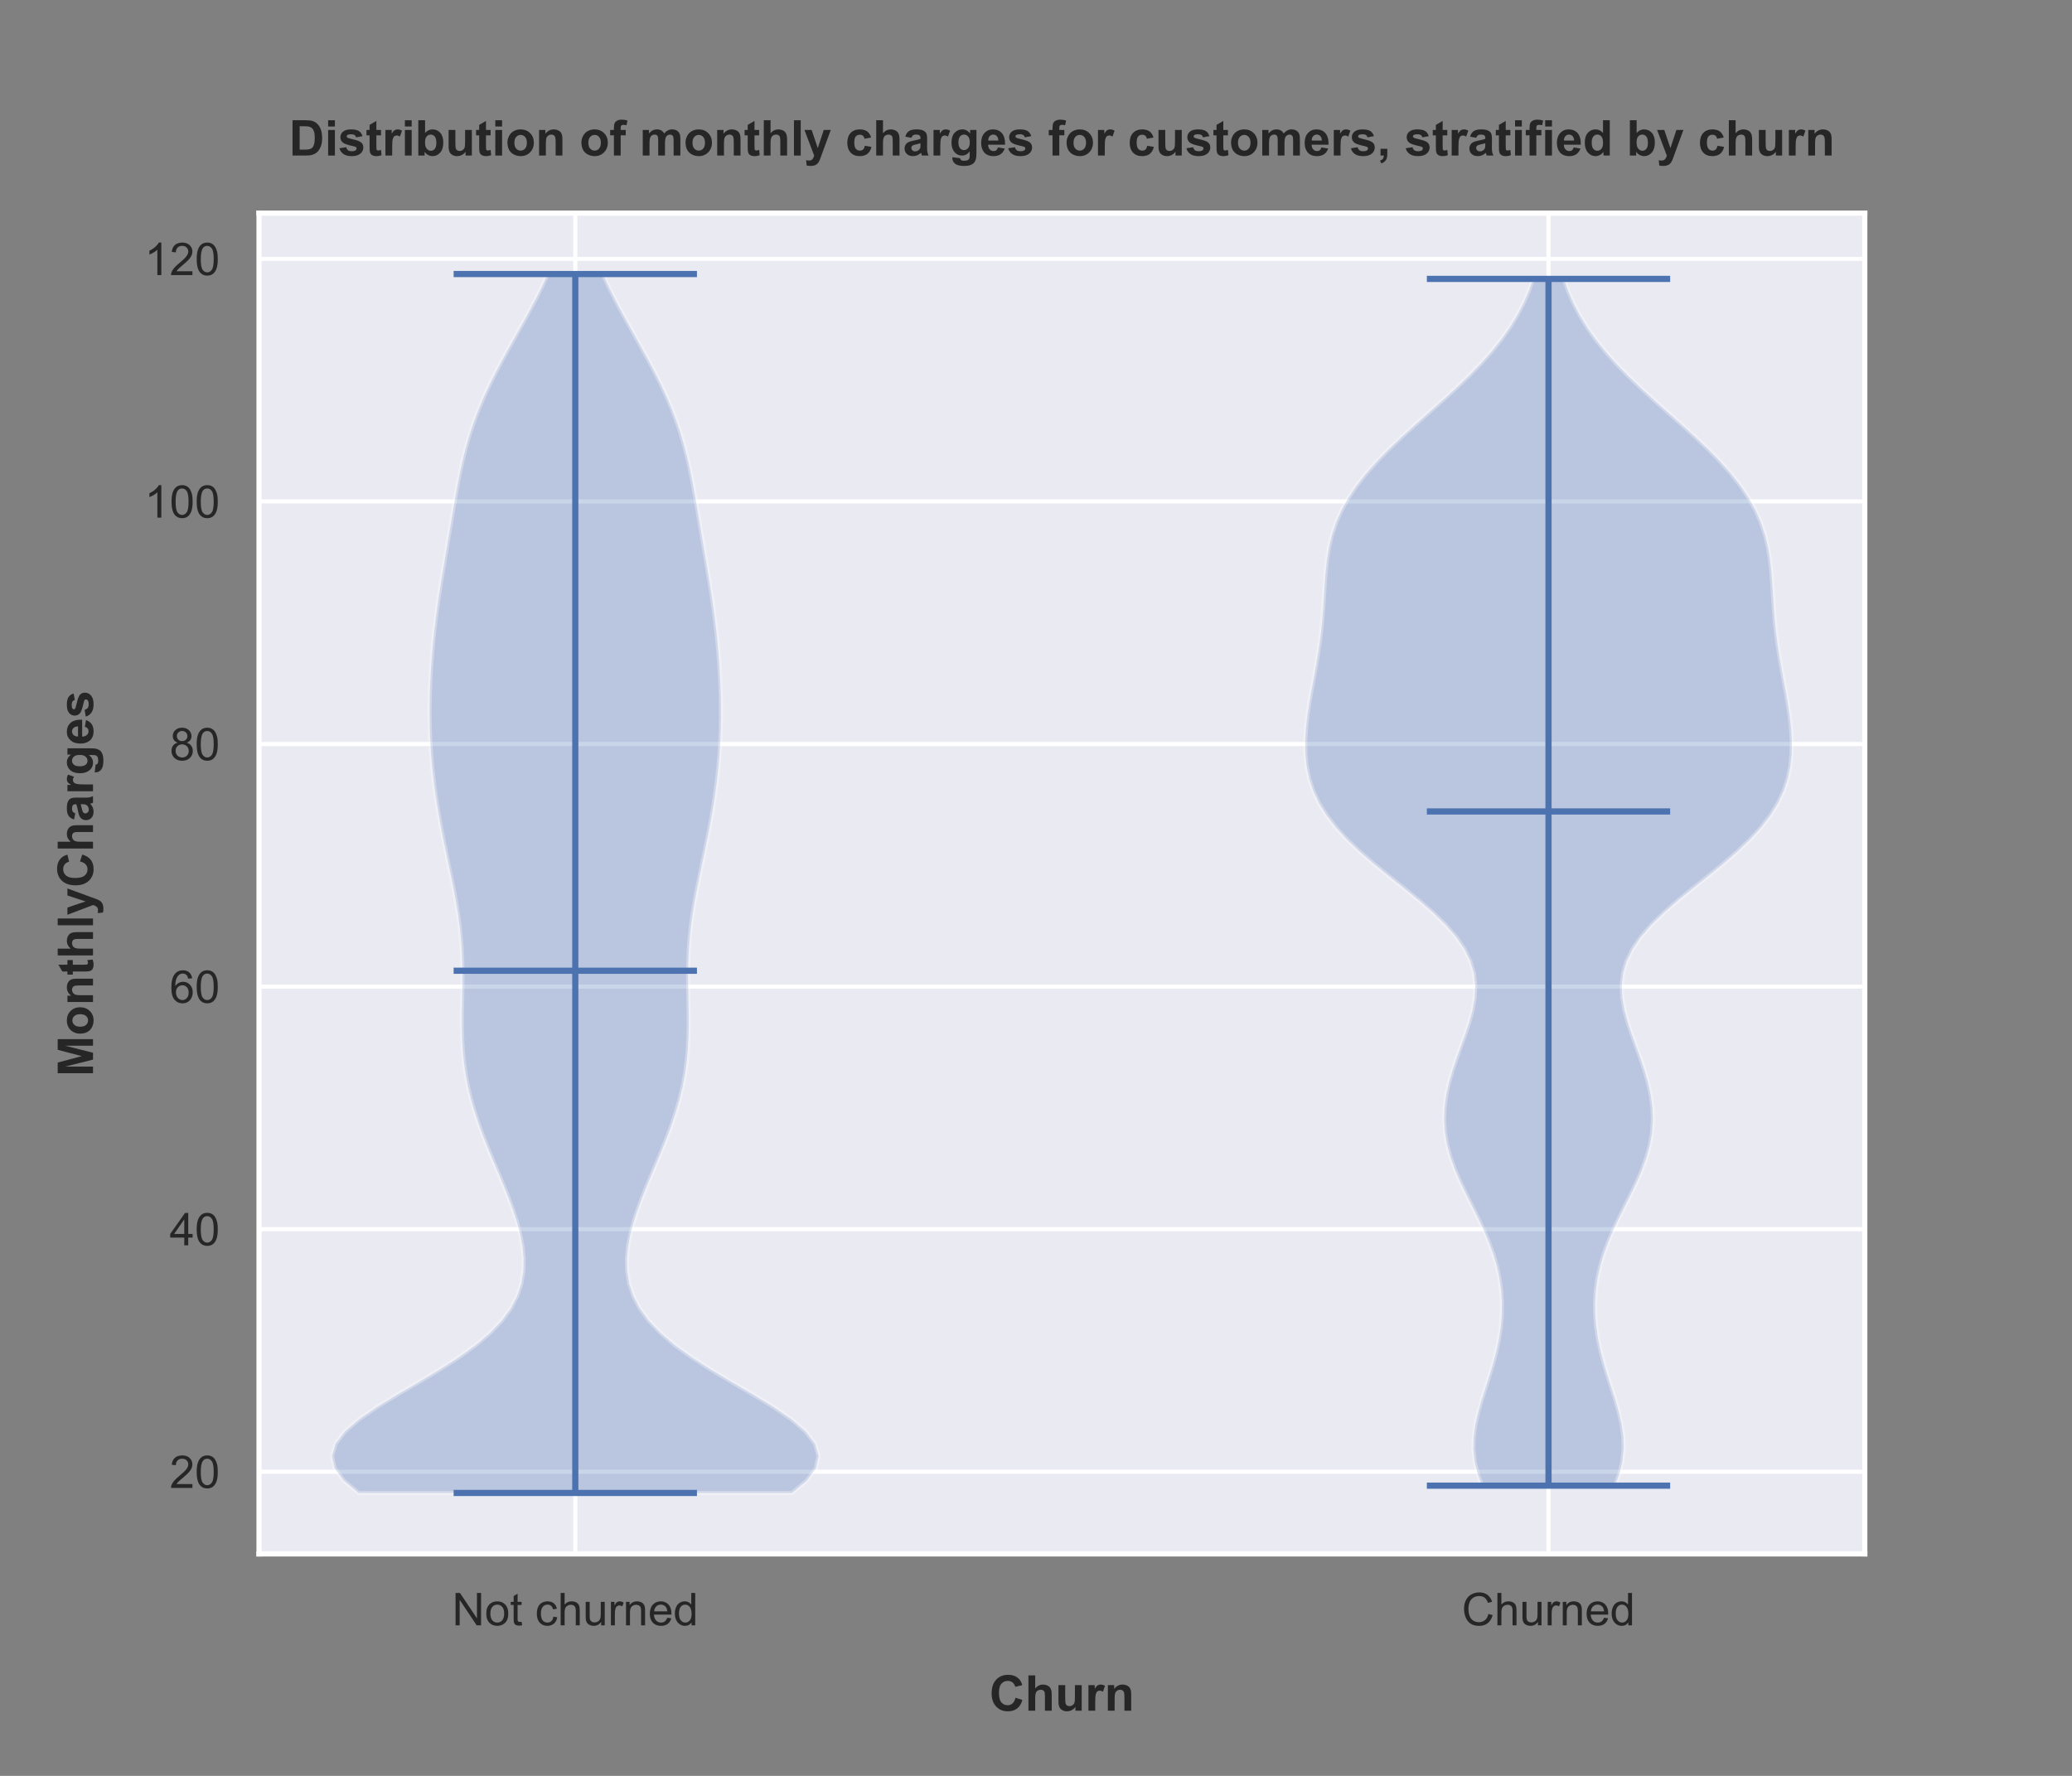<?xml version="1.0" encoding="utf-8" standalone="no"?>
<!DOCTYPE svg PUBLIC "-//W3C//DTD SVG 1.1//EN"
  "http://www.w3.org/Graphics/SVG/1.1/DTD/svg11.dtd">
<!-- Created with matplotlib (https://matplotlib.org/) -->
<svg height="432pt" version="1.1" viewBox="0 0 504 432" width="504pt" xmlns="http://www.w3.org/2000/svg" xmlns:xlink="http://www.w3.org/1999/xlink">
 <rect x="0" y="0" width="504" height="432" fill="#808080" stroke="none"/>
 <defs>
  <style type="text/css">*{stroke-linecap:butt;stroke-linejoin:round;}</style>
 </defs>
 <g id="figure_1">
  <g id="patch_1">
   <path d="M 0 432 
L 504 432 
L 504 0 
L 0 0 
z
" style="fill:none;"/>
  </g>
  <g id="axes_1">
   <g id="patch_2">
    <path d="M 63 378 
L 453.6 378 
L 453.6 51.84 
L 63 51.84 
z
" style="fill:#eaeaf2;"/>
   </g>
   <g id="matplotlib.axis_1">
    <g id="xtick_1">
     <g id="line2d_1">
      <path clip-path="url(#pfcb401af30)" d="M 139.936 378 
L 139.936 51.84 
" style="fill:none;stroke:#ffffff;stroke-linecap:round;"/>
     </g>
     <g id="text_1">
      <!-- Not churned -->
      <g style="fill:#262626;" transform="translate(109.976 395.374)scale(0.11 -0.11)">
       <defs>
        <path d="M 7.625 0 
L 7.625 71.578 
L 17.328 71.578 
L 54.938 15.375 
L 54.938 71.578 
L 64.016 71.578 
L 64.016 0 
L 54.297 0 
L 16.703 56.25 
L 16.703 0 
z
" id="ArialMT-78"/>
        <path d="M 3.328 25.922 
Q 3.328 40.328 11.328 47.266 
Q 18.016 53.031 27.641 53.031 
Q 38.328 53.031 45.109 46.016 
Q 51.906 39.016 51.906 26.656 
Q 51.906 16.656 48.906 10.906 
Q 45.906 5.172 40.156 2 
Q 34.422 -1.172 27.641 -1.172 
Q 16.75 -1.172 10.031 5.812 
Q 3.328 12.797 3.328 25.922 
z
M 12.359 25.922 
Q 12.359 15.969 16.703 11.016 
Q 21.047 6.062 27.641 6.062 
Q 34.188 6.062 38.531 11.031 
Q 42.875 16.016 42.875 26.219 
Q 42.875 35.844 38.5 40.797 
Q 34.125 45.75 27.641 45.75 
Q 21.047 45.75 16.703 40.812 
Q 12.359 35.891 12.359 25.922 
z
" id="ArialMT-111"/>
        <path d="M 25.781 7.859 
L 27.047 0.094 
Q 23.344 -0.688 20.406 -0.688 
Q 15.625 -0.688 12.984 0.828 
Q 10.359 2.344 9.281 4.812 
Q 8.203 7.281 8.203 15.188 
L 8.203 45.016 
L 1.766 45.016 
L 1.766 51.859 
L 8.203 51.859 
L 8.203 64.703 
L 16.938 69.969 
L 16.938 51.859 
L 25.781 51.859 
L 25.781 45.016 
L 16.938 45.016 
L 16.938 14.703 
Q 16.938 10.938 17.406 9.859 
Q 17.875 8.797 18.922 8.156 
Q 19.969 7.516 21.922 7.516 
Q 23.391 7.516 25.781 7.859 
z
" id="ArialMT-116"/>
        <path id="ArialMT-32"/>
        <path d="M 40.438 19 
L 49.078 17.875 
Q 47.656 8.938 41.812 3.875 
Q 35.984 -1.172 27.484 -1.172 
Q 16.844 -1.172 10.375 5.781 
Q 3.906 12.75 3.906 25.734 
Q 3.906 34.125 6.688 40.422 
Q 9.469 46.734 15.156 49.875 
Q 20.844 53.031 27.547 53.031 
Q 35.984 53.031 41.359 48.75 
Q 46.734 44.484 48.25 36.625 
L 39.703 35.297 
Q 38.484 40.531 35.375 43.156 
Q 32.281 45.797 27.875 45.797 
Q 21.234 45.797 17.078 41.031 
Q 12.938 36.281 12.938 25.984 
Q 12.938 15.531 16.938 10.797 
Q 20.953 6.062 27.391 6.062 
Q 32.562 6.062 36.031 9.234 
Q 39.5 12.406 40.438 19 
z
" id="ArialMT-99"/>
        <path d="M 6.594 0 
L 6.594 71.578 
L 15.375 71.578 
L 15.375 45.906 
Q 21.531 53.031 30.906 53.031 
Q 36.672 53.031 40.922 50.75 
Q 45.172 48.484 47 44.484 
Q 48.828 40.484 48.828 32.859 
L 48.828 0 
L 40.047 0 
L 40.047 32.859 
Q 40.047 39.453 37.188 42.453 
Q 34.328 45.453 29.109 45.453 
Q 25.203 45.453 21.75 43.422 
Q 18.312 41.406 16.844 37.938 
Q 15.375 34.469 15.375 28.375 
L 15.375 0 
z
" id="ArialMT-104"/>
        <path d="M 40.578 0 
L 40.578 7.625 
Q 34.516 -1.172 24.125 -1.172 
Q 19.531 -1.172 15.547 0.578 
Q 11.578 2.344 9.641 5 
Q 7.719 7.672 6.938 11.531 
Q 6.391 14.109 6.391 19.734 
L 6.391 51.859 
L 15.188 51.859 
L 15.188 23.094 
Q 15.188 16.219 15.719 13.812 
Q 16.547 10.359 19.234 8.375 
Q 21.922 6.391 25.875 6.391 
Q 29.828 6.391 33.297 8.422 
Q 36.766 10.453 38.203 13.938 
Q 39.656 17.438 39.656 24.078 
L 39.656 51.859 
L 48.438 51.859 
L 48.438 0 
z
" id="ArialMT-117"/>
        <path d="M 6.5 0 
L 6.5 51.859 
L 14.406 51.859 
L 14.406 44 
Q 17.438 49.516 20 51.266 
Q 22.562 53.031 25.641 53.031 
Q 30.078 53.031 34.672 50.203 
L 31.641 42.047 
Q 28.422 43.953 25.203 43.953 
Q 22.312 43.953 20.016 42.219 
Q 17.719 40.484 16.75 37.406 
Q 15.281 32.719 15.281 27.156 
L 15.281 0 
z
" id="ArialMT-114"/>
        <path d="M 6.594 0 
L 6.594 51.859 
L 14.5 51.859 
L 14.5 44.484 
Q 20.219 53.031 31 53.031 
Q 35.688 53.031 39.625 51.344 
Q 43.562 49.656 45.516 46.922 
Q 47.469 44.188 48.25 40.438 
Q 48.734 37.984 48.734 31.891 
L 48.734 0 
L 39.938 0 
L 39.938 31.547 
Q 39.938 36.922 38.906 39.578 
Q 37.891 42.234 35.281 43.812 
Q 32.672 45.406 29.156 45.406 
Q 23.531 45.406 19.453 41.844 
Q 15.375 38.281 15.375 28.328 
L 15.375 0 
z
" id="ArialMT-110"/>
        <path d="M 42.094 16.703 
L 51.172 15.578 
Q 49.031 7.625 43.219 3.219 
Q 37.406 -1.172 28.375 -1.172 
Q 17 -1.172 10.328 5.828 
Q 3.656 12.844 3.656 25.484 
Q 3.656 38.578 10.391 45.797 
Q 17.141 53.031 27.875 53.031 
Q 38.281 53.031 44.875 45.953 
Q 51.469 38.875 51.469 26.031 
Q 51.469 25.25 51.422 23.688 
L 12.75 23.688 
Q 13.234 15.141 17.578 10.594 
Q 21.922 6.062 28.422 6.062 
Q 33.25 6.062 36.672 8.594 
Q 40.094 11.141 42.094 16.703 
z
M 13.234 30.906 
L 42.188 30.906 
Q 41.609 37.453 38.875 40.719 
Q 34.672 45.797 27.984 45.797 
Q 21.922 45.797 17.797 41.75 
Q 13.672 37.703 13.234 30.906 
z
" id="ArialMT-101"/>
        <path d="M 40.234 0 
L 40.234 6.547 
Q 35.297 -1.172 25.734 -1.172 
Q 19.531 -1.172 14.328 2.25 
Q 9.125 5.672 6.266 11.797 
Q 3.422 17.922 3.422 25.875 
Q 3.422 33.641 6 39.969 
Q 8.594 46.297 13.766 49.656 
Q 18.953 53.031 25.344 53.031 
Q 30.031 53.031 33.688 51.047 
Q 37.359 49.078 39.656 45.906 
L 39.656 71.578 
L 48.391 71.578 
L 48.391 0 
z
M 12.453 25.875 
Q 12.453 15.922 16.641 10.984 
Q 20.844 6.062 26.562 6.062 
Q 32.328 6.062 36.344 10.766 
Q 40.375 15.484 40.375 25.141 
Q 40.375 35.797 36.266 40.766 
Q 32.172 45.75 26.172 45.75 
Q 20.312 45.75 16.375 40.969 
Q 12.453 36.188 12.453 25.875 
z
" id="ArialMT-100"/>
       </defs>
       <use xlink:href="#ArialMT-78"/>
       <use x="72.217" xlink:href="#ArialMT-111"/>
       <use x="127.832" xlink:href="#ArialMT-116"/>
       <use x="155.615" xlink:href="#ArialMT-32"/>
       <use x="183.398" xlink:href="#ArialMT-99"/>
       <use x="233.398" xlink:href="#ArialMT-104"/>
       <use x="289.014" xlink:href="#ArialMT-117"/>
       <use x="344.629" xlink:href="#ArialMT-114"/>
       <use x="377.93" xlink:href="#ArialMT-110"/>
       <use x="433.545" xlink:href="#ArialMT-101"/>
       <use x="489.16" xlink:href="#ArialMT-100"/>
      </g>
     </g>
    </g>
    <g id="xtick_2">
     <g id="line2d_2">
      <path clip-path="url(#pfcb401af30)" d="M 376.664 378 
L 376.664 51.84 
" style="fill:none;stroke:#ffffff;stroke-linecap:round;"/>
     </g>
     <g id="text_2">
      <!-- Churned -->
      <g style="fill:#262626;" transform="translate(355.568 395.374)scale(0.11 -0.11)">
       <defs>
        <path d="M 58.797 25.094 
L 68.266 22.703 
Q 65.281 11.031 57.547 4.906 
Q 49.812 -1.219 38.625 -1.219 
Q 27.047 -1.219 19.797 3.484 
Q 12.547 8.203 8.766 17.141 
Q 4.984 26.078 4.984 36.328 
Q 4.984 47.516 9.25 55.828 
Q 13.531 64.156 21.406 68.469 
Q 29.297 72.797 38.766 72.797 
Q 49.516 72.797 56.828 67.328 
Q 64.156 61.859 67.047 51.953 
L 57.719 49.75 
Q 55.219 57.562 50.484 61.125 
Q 45.75 64.703 38.578 64.703 
Q 30.328 64.703 24.781 60.734 
Q 19.234 56.781 16.984 50.109 
Q 14.75 43.453 14.75 36.375 
Q 14.75 27.25 17.406 20.438 
Q 20.062 13.625 25.672 10.25 
Q 31.297 6.891 37.844 6.891 
Q 45.797 6.891 51.312 11.469 
Q 56.844 16.062 58.797 25.094 
z
" id="ArialMT-67"/>
       </defs>
       <use xlink:href="#ArialMT-67"/>
       <use x="72.217" xlink:href="#ArialMT-104"/>
       <use x="127.832" xlink:href="#ArialMT-117"/>
       <use x="183.447" xlink:href="#ArialMT-114"/>
       <use x="216.748" xlink:href="#ArialMT-110"/>
       <use x="272.363" xlink:href="#ArialMT-101"/>
       <use x="327.979" xlink:href="#ArialMT-100"/>
      </g>
     </g>
    </g>
    <g id="text_3">
     <!-- Churn -->
     <g style="fill:#262626;" transform="translate(240.637 416.149)scale(0.12 -0.12)">
      <defs>
       <path d="M 53.078 26.312 
L 67.094 21.875 
Q 63.875 10.156 56.375 4.469 
Q 48.875 -1.219 37.359 -1.219 
Q 23.094 -1.219 13.906 8.516 
Q 4.734 18.266 4.734 35.156 
Q 4.734 53.031 13.953 62.906 
Q 23.188 72.797 38.234 72.797 
Q 51.375 72.797 59.578 65.047 
Q 64.453 60.453 66.891 51.859 
L 52.594 48.438 
Q 51.312 54 47.281 57.219 
Q 43.266 60.453 37.5 60.453 
Q 29.547 60.453 24.578 54.734 
Q 19.625 49.031 19.625 36.234 
Q 19.625 22.656 24.5 16.891 
Q 29.391 11.141 37.203 11.141 
Q 42.969 11.141 47.109 14.797 
Q 51.266 18.453 53.078 26.312 
z
" id="Arial-BoldMT-67"/>
       <path d="M 20.844 71.578 
L 20.844 45.266 
Q 27.484 53.031 36.719 53.031 
Q 41.453 53.031 45.266 51.266 
Q 49.078 49.516 51 46.781 
Q 52.938 44.047 53.641 40.719 
Q 54.344 37.406 54.344 30.422 
L 54.344 0 
L 40.625 0 
L 40.625 27.391 
Q 40.625 35.547 39.844 37.734 
Q 39.062 39.938 37.078 41.234 
Q 35.109 42.531 32.125 42.531 
Q 28.719 42.531 26.031 40.859 
Q 23.344 39.203 22.094 35.859 
Q 20.844 32.516 20.844 25.984 
L 20.844 0 
L 7.125 0 
L 7.125 71.578 
z
" id="Arial-BoldMT-104"/>
       <path d="M 41.312 0 
L 41.312 7.766 
Q 38.484 3.609 33.859 1.219 
Q 29.25 -1.172 24.125 -1.172 
Q 18.891 -1.172 14.734 1.125 
Q 10.594 3.422 8.734 7.562 
Q 6.891 11.719 6.891 19.047 
L 6.891 51.859 
L 20.609 51.859 
L 20.609 28.031 
Q 20.609 17.094 21.359 14.625 
Q 22.125 12.156 24.125 10.719 
Q 26.125 9.281 29.203 9.281 
Q 32.719 9.281 35.5 11.203 
Q 38.281 13.141 39.297 15.984 
Q 40.328 18.844 40.328 29.984 
L 40.328 51.859 
L 54.047 51.859 
L 54.047 0 
z
" id="Arial-BoldMT-117"/>
       <path d="M 20.312 0 
L 6.594 0 
L 6.594 51.859 
L 19.344 51.859 
L 19.344 44.484 
Q 22.609 49.703 25.219 51.359 
Q 27.828 53.031 31.156 53.031 
Q 35.844 53.031 40.188 50.438 
L 35.938 38.484 
Q 32.469 40.719 29.5 40.719 
Q 26.609 40.719 24.609 39.125 
Q 22.609 37.547 21.453 33.391 
Q 20.312 29.25 20.312 16.016 
z
" id="Arial-BoldMT-114"/>
       <path d="M 54.344 0 
L 40.625 0 
L 40.625 26.469 
Q 40.625 34.859 39.75 37.328 
Q 38.875 39.797 36.891 41.156 
Q 34.906 42.531 32.125 42.531 
Q 28.562 42.531 25.734 40.578 
Q 22.906 38.625 21.844 35.391 
Q 20.797 32.172 20.797 23.484 
L 20.797 0 
L 7.078 0 
L 7.078 51.859 
L 19.828 51.859 
L 19.828 44.234 
Q 26.609 53.031 36.922 53.031 
Q 41.453 53.031 45.203 51.391 
Q 48.969 49.75 50.891 47.203 
Q 52.828 44.672 53.578 41.453 
Q 54.344 38.234 54.344 32.234 
z
" id="Arial-BoldMT-110"/>
      </defs>
      <use xlink:href="#Arial-BoldMT-67"/>
      <use x="72.217" xlink:href="#Arial-BoldMT-104"/>
      <use x="133.301" xlink:href="#Arial-BoldMT-117"/>
      <use x="194.385" xlink:href="#Arial-BoldMT-114"/>
      <use x="233.301" xlink:href="#Arial-BoldMT-110"/>
     </g>
    </g>
   </g>
   <g id="matplotlib.axis_2">
    <g id="ytick_1">
     <g id="line2d_3">
      <path clip-path="url(#pfcb401af30)" d="M 63 358.011 
L 453.6 358.011 
" style="fill:none;stroke:#ffffff;stroke-linecap:round;"/>
     </g>
     <g id="text_4">
      <!-- 20 -->
      <g style="fill:#262626;" transform="translate(41.266 361.948)scale(0.11 -0.11)">
       <defs>
        <path d="M 50.344 8.453 
L 50.344 0 
L 3.031 0 
Q 2.938 3.172 4.047 6.109 
Q 5.859 10.938 9.828 15.625 
Q 13.812 20.312 21.344 26.469 
Q 33.016 36.031 37.109 41.625 
Q 41.219 47.219 41.219 52.203 
Q 41.219 57.422 37.469 61 
Q 33.734 64.594 27.734 64.594 
Q 21.391 64.594 17.578 60.781 
Q 13.766 56.984 13.719 50.25 
L 4.688 51.172 
Q 5.609 61.281 11.656 66.578 
Q 17.719 71.875 27.938 71.875 
Q 38.234 71.875 44.234 66.156 
Q 50.25 60.453 50.25 52 
Q 50.25 47.703 48.484 43.547 
Q 46.734 39.406 42.656 34.812 
Q 38.578 30.219 29.109 22.219 
Q 21.188 15.578 18.938 13.203 
Q 16.703 10.844 15.234 8.453 
z
" id="ArialMT-50"/>
        <path d="M 4.156 35.297 
Q 4.156 48 6.766 55.734 
Q 9.375 63.484 14.516 67.672 
Q 19.672 71.875 27.484 71.875 
Q 33.25 71.875 37.594 69.547 
Q 41.938 67.234 44.766 62.859 
Q 47.609 58.5 49.219 52.219 
Q 50.828 45.953 50.828 35.297 
Q 50.828 22.703 48.234 14.969 
Q 45.656 7.234 40.5 3 
Q 35.359 -1.219 27.484 -1.219 
Q 17.141 -1.219 11.234 6.203 
Q 4.156 15.141 4.156 35.297 
z
M 13.188 35.297 
Q 13.188 17.672 17.312 11.828 
Q 21.438 6 27.484 6 
Q 33.547 6 37.672 11.859 
Q 41.797 17.719 41.797 35.297 
Q 41.797 52.984 37.672 58.781 
Q 33.547 64.594 27.391 64.594 
Q 21.344 64.594 17.719 59.469 
Q 13.188 52.938 13.188 35.297 
z
" id="ArialMT-48"/>
       </defs>
       <use xlink:href="#ArialMT-50"/>
       <use x="55.615" xlink:href="#ArialMT-48"/>
      </g>
     </g>
    </g>
    <g id="ytick_2">
     <g id="line2d_4">
      <path clip-path="url(#pfcb401af30)" d="M 63 299.005 
L 453.6 299.005 
" style="fill:none;stroke:#ffffff;stroke-linecap:round;"/>
     </g>
     <g id="text_5">
      <!-- 40 -->
      <g style="fill:#262626;" transform="translate(41.266 302.941)scale(0.11 -0.11)">
       <defs>
        <path d="M 32.328 0 
L 32.328 17.141 
L 1.266 17.141 
L 1.266 25.203 
L 33.938 71.578 
L 41.109 71.578 
L 41.109 25.203 
L 50.781 25.203 
L 50.781 17.141 
L 41.109 17.141 
L 41.109 0 
z
M 32.328 25.203 
L 32.328 57.469 
L 9.906 25.203 
z
" id="ArialMT-52"/>
       </defs>
       <use xlink:href="#ArialMT-52"/>
       <use x="55.615" xlink:href="#ArialMT-48"/>
      </g>
     </g>
    </g>
    <g id="ytick_3">
     <g id="line2d_5">
      <path clip-path="url(#pfcb401af30)" d="M 63 239.998 
L 453.6 239.998 
" style="fill:none;stroke:#ffffff;stroke-linecap:round;"/>
     </g>
     <g id="text_6">
      <!-- 60 -->
      <g style="fill:#262626;" transform="translate(41.266 243.935)scale(0.11 -0.11)">
       <defs>
        <path d="M 49.75 54.047 
L 41.016 53.375 
Q 39.844 58.547 37.703 60.891 
Q 34.125 64.656 28.906 64.656 
Q 24.703 64.656 21.531 62.312 
Q 17.391 59.281 14.984 53.469 
Q 12.594 47.656 12.5 36.922 
Q 15.672 41.75 20.266 44.094 
Q 24.859 46.438 29.891 46.438 
Q 38.672 46.438 44.844 39.969 
Q 51.031 33.5 51.031 23.25 
Q 51.031 16.5 48.125 10.719 
Q 45.219 4.938 40.141 1.859 
Q 35.062 -1.219 28.609 -1.219 
Q 17.625 -1.219 10.688 6.859 
Q 3.766 14.938 3.766 33.5 
Q 3.766 54.25 11.422 63.672 
Q 18.109 71.875 29.438 71.875 
Q 37.891 71.875 43.281 67.141 
Q 48.688 62.406 49.75 54.047 
z
M 13.875 23.188 
Q 13.875 18.656 15.797 14.5 
Q 17.719 10.359 21.188 8.172 
Q 24.656 6 28.469 6 
Q 34.031 6 38.031 10.484 
Q 42.047 14.984 42.047 22.703 
Q 42.047 30.125 38.078 34.391 
Q 34.125 38.672 28.125 38.672 
Q 22.172 38.672 18.016 34.391 
Q 13.875 30.125 13.875 23.188 
z
" id="ArialMT-54"/>
       </defs>
       <use xlink:href="#ArialMT-54"/>
       <use x="55.615" xlink:href="#ArialMT-48"/>
      </g>
     </g>
    </g>
    <g id="ytick_4">
     <g id="line2d_6">
      <path clip-path="url(#pfcb401af30)" d="M 63 180.991 
L 453.6 180.991 
" style="fill:none;stroke:#ffffff;stroke-linecap:round;"/>
     </g>
     <g id="text_7">
      <!-- 80 -->
      <g style="fill:#262626;" transform="translate(41.266 184.928)scale(0.11 -0.11)">
       <defs>
        <path d="M 17.672 38.812 
Q 12.203 40.828 9.562 44.531 
Q 6.938 48.25 6.938 53.422 
Q 6.938 61.234 12.547 66.547 
Q 18.172 71.875 27.484 71.875 
Q 36.859 71.875 42.578 66.422 
Q 48.297 60.984 48.297 53.172 
Q 48.297 48.188 45.672 44.5 
Q 43.062 40.828 37.75 38.812 
Q 44.344 36.672 47.781 31.875 
Q 51.219 27.094 51.219 20.453 
Q 51.219 11.281 44.719 5.031 
Q 38.234 -1.219 27.641 -1.219 
Q 17.047 -1.219 10.547 5.047 
Q 4.047 11.328 4.047 20.703 
Q 4.047 27.688 7.594 32.391 
Q 11.141 37.109 17.672 38.812 
z
M 15.922 53.719 
Q 15.922 48.641 19.188 45.406 
Q 22.469 42.188 27.688 42.188 
Q 32.766 42.188 36.016 45.375 
Q 39.266 48.578 39.266 53.219 
Q 39.266 58.062 35.906 61.359 
Q 32.562 64.656 27.594 64.656 
Q 22.562 64.656 19.234 61.422 
Q 15.922 58.203 15.922 53.719 
z
M 13.094 20.656 
Q 13.094 16.891 14.875 13.375 
Q 16.656 9.859 20.172 7.922 
Q 23.688 6 27.734 6 
Q 34.031 6 38.125 10.047 
Q 42.234 14.109 42.234 20.359 
Q 42.234 26.703 38.016 30.859 
Q 33.797 35.016 27.438 35.016 
Q 21.234 35.016 17.156 30.906 
Q 13.094 26.812 13.094 20.656 
z
" id="ArialMT-56"/>
       </defs>
       <use xlink:href="#ArialMT-56"/>
       <use x="55.615" xlink:href="#ArialMT-48"/>
      </g>
     </g>
    </g>
    <g id="ytick_5">
     <g id="line2d_7">
      <path clip-path="url(#pfcb401af30)" d="M 63 121.984 
L 453.6 121.984 
" style="fill:none;stroke:#ffffff;stroke-linecap:round;"/>
     </g>
     <g id="text_8">
      <!-- 100 -->
      <g style="fill:#262626;" transform="translate(35.149 125.921)scale(0.11 -0.11)">
       <defs>
        <path d="M 37.25 0 
L 28.469 0 
L 28.469 56 
Q 25.297 52.984 20.141 49.953 
Q 14.984 46.922 10.891 45.406 
L 10.891 53.906 
Q 18.266 57.375 23.781 62.297 
Q 29.297 67.234 31.594 71.875 
L 37.25 71.875 
z
" id="ArialMT-49"/>
       </defs>
       <use xlink:href="#ArialMT-49"/>
       <use x="55.615" xlink:href="#ArialMT-48"/>
       <use x="111.23" xlink:href="#ArialMT-48"/>
      </g>
     </g>
    </g>
    <g id="ytick_6">
     <g id="line2d_8">
      <path clip-path="url(#pfcb401af30)" d="M 63 62.978 
L 453.6 62.978 
" style="fill:none;stroke:#ffffff;stroke-linecap:round;"/>
     </g>
     <g id="text_9">
      <!-- 120 -->
      <g style="fill:#262626;" transform="translate(35.149 66.914)scale(0.11 -0.11)">
       <use xlink:href="#ArialMT-49"/>
       <use x="55.615" xlink:href="#ArialMT-50"/>
       <use x="111.23" xlink:href="#ArialMT-48"/>
      </g>
     </g>
    </g>
    <g id="text_10">
     <!-- MonthlyCharges -->
     <g style="fill:#262626;" transform="translate(22.623 261.921)rotate(-90)scale(0.12 -0.12)">
      <defs>
       <path d="M 7.078 0 
L 7.078 71.578 
L 28.719 71.578 
L 41.703 22.75 
L 54.547 71.578 
L 76.219 71.578 
L 76.219 0 
L 62.797 0 
L 62.797 56.344 
L 48.578 0 
L 34.672 0 
L 20.516 56.344 
L 20.516 0 
z
" id="Arial-BoldMT-77"/>
       <path d="M 4 26.656 
Q 4 33.5 7.375 39.891 
Q 10.75 46.297 16.922 49.656 
Q 23.094 53.031 30.719 53.031 
Q 42.484 53.031 50 45.391 
Q 57.516 37.75 57.516 26.078 
Q 57.516 14.312 49.922 6.562 
Q 42.328 -1.172 30.812 -1.172 
Q 23.688 -1.172 17.219 2.047 
Q 10.75 5.281 7.375 11.5 
Q 4 17.719 4 26.656 
z
M 18.062 25.922 
Q 18.062 18.219 21.719 14.109 
Q 25.391 10.016 30.766 10.016 
Q 36.141 10.016 39.766 14.109 
Q 43.406 18.219 43.406 26.031 
Q 43.406 33.641 39.766 37.734 
Q 36.141 41.844 30.766 41.844 
Q 25.391 41.844 21.719 37.734 
Q 18.062 33.641 18.062 25.922 
z
" id="Arial-BoldMT-111"/>
       <path d="M 30.953 51.859 
L 30.953 40.922 
L 21.578 40.922 
L 21.578 20.016 
Q 21.578 13.672 21.844 12.625 
Q 22.125 11.578 23.078 10.891 
Q 24.031 10.203 25.391 10.203 
Q 27.297 10.203 30.906 11.531 
L 32.078 0.875 
Q 27.297 -1.172 21.234 -1.172 
Q 17.531 -1.172 14.547 0.062 
Q 11.578 1.312 10.188 3.297 
Q 8.797 5.281 8.25 8.641 
Q 7.812 11.031 7.812 18.312 
L 7.812 40.922 
L 1.516 40.922 
L 1.516 51.859 
L 7.812 51.859 
L 7.812 62.156 
L 21.578 70.172 
L 21.578 51.859 
z
" id="Arial-BoldMT-116"/>
       <path d="M 7.172 0 
L 7.172 71.578 
L 20.906 71.578 
L 20.906 0 
z
" id="Arial-BoldMT-108"/>
       <path d="M 0.688 51.859 
L 15.281 51.859 
L 27.688 15.047 
L 39.797 51.859 
L 54 51.859 
L 35.688 1.953 
L 32.422 -7.078 
Q 30.609 -11.625 28.969 -14.016 
Q 27.344 -16.406 25.219 -17.891 
Q 23.094 -19.391 19.984 -20.219 
Q 16.891 -21.047 12.984 -21.047 
Q 9.031 -21.047 5.219 -20.219 
L 4 -9.469 
Q 7.234 -10.109 9.812 -10.109 
Q 14.594 -10.109 16.891 -7.297 
Q 19.188 -4.5 20.406 -0.141 
z
" id="Arial-BoldMT-121"/>
       <path d="M 17.438 36.031 
L 4.984 38.281 
Q 7.078 45.797 12.203 49.406 
Q 17.328 53.031 27.438 53.031 
Q 36.625 53.031 41.109 50.859 
Q 45.609 48.688 47.438 45.344 
Q 49.266 42 49.266 33.062 
L 49.125 17.047 
Q 49.125 10.203 49.781 6.953 
Q 50.438 3.719 52.25 0 
L 38.672 0 
Q 38.141 1.375 37.359 4.047 
Q 37.016 5.281 36.859 5.672 
Q 33.344 2.25 29.344 0.531 
Q 25.344 -1.172 20.797 -1.172 
Q 12.797 -1.172 8.172 3.172 
Q 3.562 7.516 3.562 14.156 
Q 3.562 18.562 5.656 22 
Q 7.766 25.438 11.547 27.266 
Q 15.328 29.109 22.469 30.469 
Q 32.078 32.281 35.797 33.844 
L 35.797 35.203 
Q 35.797 39.156 33.844 40.844 
Q 31.891 42.531 26.469 42.531 
Q 22.797 42.531 20.75 41.094 
Q 18.703 39.656 17.438 36.031 
z
M 35.797 24.906 
Q 33.156 24.031 27.438 22.797 
Q 21.734 21.578 19.969 20.406 
Q 17.281 18.5 17.281 15.578 
Q 17.281 12.703 19.422 10.594 
Q 21.578 8.5 24.906 8.5 
Q 28.609 8.5 31.984 10.938 
Q 34.469 12.797 35.25 15.484 
Q 35.797 17.234 35.797 22.172 
z
" id="Arial-BoldMT-97"/>
       <path d="M 5.906 -3.422 
L 21.578 -5.328 
Q 21.969 -8.062 23.391 -9.078 
Q 25.344 -10.547 29.547 -10.547 
Q 34.906 -10.547 37.594 -8.938 
Q 39.406 -7.859 40.328 -5.469 
Q 40.969 -3.766 40.969 0.828 
L 40.969 8.406 
Q 34.812 0 25.438 0 
Q 14.984 0 8.891 8.844 
Q 4.109 15.828 4.109 26.219 
Q 4.109 39.266 10.375 46.141 
Q 16.656 53.031 25.984 53.031 
Q 35.594 53.031 41.844 44.578 
L 41.844 51.859 
L 54.688 51.859 
L 54.688 5.328 
Q 54.688 -3.859 53.172 -8.391 
Q 51.656 -12.938 48.922 -15.516 
Q 46.188 -18.109 41.625 -19.578 
Q 37.062 -21.047 30.078 -21.047 
Q 16.891 -21.047 11.375 -16.531 
Q 5.859 -12.016 5.859 -5.078 
Q 5.859 -4.391 5.906 -3.422 
z
M 18.172 27 
Q 18.172 18.75 21.359 14.906 
Q 24.562 11.078 29.25 11.078 
Q 34.281 11.078 37.75 15.016 
Q 41.219 18.953 41.219 26.656 
Q 41.219 34.719 37.891 38.625 
Q 34.578 42.531 29.5 42.531 
Q 24.562 42.531 21.359 38.688 
Q 18.172 34.859 18.172 27 
z
" id="Arial-BoldMT-103"/>
       <path d="M 37.203 16.5 
L 50.875 14.203 
Q 48.25 6.688 42.547 2.75 
Q 36.859 -1.172 28.328 -1.172 
Q 14.797 -1.172 8.297 7.672 
Q 3.172 14.75 3.172 25.531 
Q 3.172 38.422 9.906 45.719 
Q 16.656 53.031 26.953 53.031 
Q 38.531 53.031 45.219 45.391 
Q 51.906 37.75 51.609 21.969 
L 17.234 21.969 
Q 17.391 15.875 20.562 12.469 
Q 23.734 9.078 28.469 9.078 
Q 31.688 9.078 33.875 10.828 
Q 36.078 12.594 37.203 16.5 
z
M 37.984 30.375 
Q 37.844 36.328 34.906 39.422 
Q 31.984 42.531 27.781 42.531 
Q 23.297 42.531 20.359 39.266 
Q 17.438 35.984 17.484 30.375 
z
" id="Arial-BoldMT-101"/>
       <path d="M 2.344 14.797 
L 16.109 16.891 
Q 17 12.891 19.672 10.812 
Q 22.359 8.734 27.203 8.734 
Q 32.516 8.734 35.203 10.688 
Q 37.016 12.062 37.016 14.359 
Q 37.016 15.922 36.031 16.938 
Q 35.016 17.922 31.453 18.75 
Q 14.844 22.406 10.406 25.438 
Q 4.25 29.641 4.25 37.109 
Q 4.25 43.844 9.562 48.438 
Q 14.891 53.031 26.078 53.031 
Q 36.719 53.031 41.891 49.562 
Q 47.078 46.094 49.031 39.312 
L 36.078 36.922 
Q 35.25 39.938 32.922 41.547 
Q 30.609 43.172 26.312 43.172 
Q 20.906 43.172 18.562 41.656 
Q 17 40.578 17 38.875 
Q 17 37.406 18.359 36.375 
Q 20.219 35.016 31.172 32.516 
Q 42.141 30.031 46.484 26.422 
Q 50.781 22.75 50.781 16.219 
Q 50.781 9.078 44.828 3.953 
Q 38.875 -1.172 27.203 -1.172 
Q 16.609 -1.172 10.422 3.125 
Q 4.25 7.422 2.344 14.797 
z
" id="Arial-BoldMT-115"/>
      </defs>
      <use xlink:href="#Arial-BoldMT-77"/>
      <use x="83.301" xlink:href="#Arial-BoldMT-111"/>
      <use x="144.385" xlink:href="#Arial-BoldMT-110"/>
      <use x="205.469" xlink:href="#Arial-BoldMT-116"/>
      <use x="238.77" xlink:href="#Arial-BoldMT-104"/>
      <use x="299.854" xlink:href="#Arial-BoldMT-108"/>
      <use x="327.637" xlink:href="#Arial-BoldMT-121"/>
      <use x="383.252" xlink:href="#Arial-BoldMT-67"/>
      <use x="455.469" xlink:href="#Arial-BoldMT-104"/>
      <use x="516.553" xlink:href="#Arial-BoldMT-97"/>
      <use x="572.168" xlink:href="#Arial-BoldMT-114"/>
      <use x="611.084" xlink:href="#Arial-BoldMT-103"/>
      <use x="672.168" xlink:href="#Arial-BoldMT-101"/>
      <use x="727.783" xlink:href="#Arial-BoldMT-115"/>
     </g>
    </g>
   </g>
   <g id="PolyCollection_1">
    <defs>
     <path d="M 192.632 -68.825 
L 87.241 -68.825 
L 83.63 -71.82 
L 81.422 -74.816 
L 80.755 -77.811 
L 81.632 -80.806 
L 83.931 -83.801 
L 87.421 -86.796 
L 91.796 -89.791 
L 96.713 -92.786 
L 101.833 -95.781 
L 106.854 -98.776 
L 111.531 -101.771 
L 115.686 -104.766 
L 119.214 -107.761 
L 122.069 -110.756 
L 124.256 -113.751 
L 125.816 -116.746 
L 126.81 -119.741 
L 127.31 -122.736 
L 127.388 -125.731 
L 127.115 -128.726 
L 126.552 -131.721 
L 125.756 -134.716 
L 124.779 -137.711 
L 123.666 -140.706 
L 122.461 -143.701 
L 121.205 -146.697 
L 119.937 -149.692 
L 118.693 -152.687 
L 117.506 -155.682 
L 116.404 -158.677 
L 115.413 -161.672 
L 114.552 -164.667 
L 113.834 -167.662 
L 113.266 -170.657 
L 112.846 -173.652 
L 112.566 -176.647 
L 112.409 -179.642 
L 112.351 -182.637 
L 112.363 -185.632 
L 112.413 -188.627 
L 112.466 -191.622 
L 112.49 -194.617 
L 112.456 -197.612 
L 112.342 -200.607 
L 112.133 -203.602 
L 111.825 -206.597 
L 111.42 -209.592 
L 110.931 -212.587 
L 110.375 -215.582 
L 109.774 -218.578 
L 109.147 -221.573 
L 108.518 -224.568 
L 107.902 -227.563 
L 107.316 -230.558 
L 106.769 -233.553 
L 106.271 -236.548 
L 105.827 -239.543 
L 105.442 -242.538 
L 105.121 -245.533 
L 104.865 -248.528 
L 104.677 -251.523 
L 104.555 -254.518 
L 104.499 -257.513 
L 104.505 -260.508 
L 104.568 -263.503 
L 104.685 -266.498 
L 104.852 -269.493 
L 105.067 -272.488 
L 105.33 -275.483 
L 105.64 -278.478 
L 105.995 -281.473 
L 106.394 -284.468 
L 106.832 -287.463 
L 107.3 -290.459 
L 107.791 -293.454 
L 108.294 -296.449 
L 108.8 -299.444 
L 109.304 -302.439 
L 109.805 -305.434 
L 110.308 -308.429 
L 110.824 -311.424 
L 111.369 -314.419 
L 111.965 -317.414 
L 112.633 -320.409 
L 113.396 -323.404 
L 114.271 -326.399 
L 115.273 -329.394 
L 116.408 -332.389 
L 117.674 -335.384 
L 119.064 -338.379 
L 120.56 -341.374 
L 122.144 -344.369 
L 123.787 -347.364 
L 125.461 -350.359 
L 127.135 -353.354 
L 128.778 -356.349 
L 130.36 -359.344 
L 131.853 -362.34 
L 133.233 -365.335 
L 146.64 -365.335 
L 146.64 -365.335 
L 148.02 -362.34 
L 149.513 -359.344 
L 151.095 -356.349 
L 152.738 -353.354 
L 154.412 -350.359 
L 156.086 -347.364 
L 157.729 -344.369 
L 159.312 -341.374 
L 160.809 -338.379 
L 162.199 -335.384 
L 163.465 -332.389 
L 164.6 -329.394 
L 165.602 -326.399 
L 166.477 -323.404 
L 167.24 -320.409 
L 167.908 -317.414 
L 168.504 -314.419 
L 169.049 -311.424 
L 169.565 -308.429 
L 170.068 -305.434 
L 170.569 -302.439 
L 171.073 -299.444 
L 171.579 -296.449 
L 172.081 -293.454 
L 172.572 -290.459 
L 173.041 -287.463 
L 173.479 -284.468 
L 173.878 -281.473 
L 174.233 -278.478 
L 174.543 -275.483 
L 174.805 -272.488 
L 175.021 -269.493 
L 175.188 -266.498 
L 175.304 -263.503 
L 175.368 -260.508 
L 175.373 -257.513 
L 175.317 -254.518 
L 175.196 -251.523 
L 175.008 -248.528 
L 174.752 -245.533 
L 174.431 -242.538 
L 174.046 -239.543 
L 173.602 -236.548 
L 173.103 -233.553 
L 172.557 -230.558 
L 171.97 -227.563 
L 171.355 -224.568 
L 170.725 -221.573 
L 170.099 -218.578 
L 169.497 -215.582 
L 168.941 -212.587 
L 168.453 -209.592 
L 168.048 -206.597 
L 167.74 -203.602 
L 167.531 -200.607 
L 167.416 -197.612 
L 167.382 -194.617 
L 167.406 -191.622 
L 167.46 -188.627 
L 167.51 -185.632 
L 167.522 -182.637 
L 167.464 -179.642 
L 167.307 -176.647 
L 167.027 -173.652 
L 166.607 -170.657 
L 166.039 -167.662 
L 165.321 -164.667 
L 164.46 -161.672 
L 163.469 -158.677 
L 162.367 -155.682 
L 161.18 -152.687 
L 159.935 -149.692 
L 158.667 -146.697 
L 157.412 -143.701 
L 156.207 -140.706 
L 155.094 -137.711 
L 154.116 -134.716 
L 153.321 -131.721 
L 152.758 -128.726 
L 152.484 -125.731 
L 152.563 -122.736 
L 153.063 -119.741 
L 154.057 -116.746 
L 155.617 -113.751 
L 157.804 -110.756 
L 160.659 -107.761 
L 164.186 -104.766 
L 168.342 -101.771 
L 173.018 -98.776 
L 178.04 -95.781 
L 183.16 -92.786 
L 188.077 -89.791 
L 192.451 -86.796 
L 195.941 -83.801 
L 198.241 -80.806 
L 199.118 -77.811 
L 198.45 -74.816 
L 196.242 -71.82 
L 192.632 -68.825 
z
" id="m88f87fb387" style="stroke:#ffffff;stroke-opacity:0.3;"/>
    </defs>
    <g clip-path="url(#pfcb401af30)">
     <use style="fill:#4c72b0;fill-opacity:0.3;stroke:#ffffff;stroke-opacity:0.3;" x="0" xlink:href="#m88f87fb387" y="432"/>
    </g>
   </g>
   <g id="PolyCollection_2">
    <defs>
     <path d="M 392.827 -70.596 
L 360.5 -70.596 
L 359.409 -73.561 
L 358.698 -76.526 
L 358.386 -79.491 
L 358.459 -82.457 
L 358.868 -85.422 
L 359.54 -88.387 
L 360.39 -91.352 
L 361.332 -94.318 
L 362.284 -97.283 
L 363.178 -100.248 
L 363.96 -103.213 
L 364.59 -106.179 
L 365.043 -109.144 
L 365.298 -112.109 
L 365.34 -115.074 
L 365.16 -118.039 
L 364.748 -121.005 
L 364.101 -123.97 
L 363.225 -126.935 
L 362.136 -129.9 
L 360.866 -132.866 
L 359.46 -135.831 
L 357.981 -138.796 
L 356.499 -141.761 
L 355.088 -144.727 
L 353.824 -147.692 
L 352.768 -150.657 
L 351.973 -153.622 
L 351.47 -156.588 
L 351.274 -159.553 
L 351.38 -162.518 
L 351.769 -165.483 
L 352.408 -168.449 
L 353.251 -171.414 
L 354.241 -174.379 
L 355.311 -177.344 
L 356.384 -180.31 
L 357.372 -183.275 
L 358.18 -186.24 
L 358.707 -189.205 
L 358.857 -192.17 
L 358.539 -195.136 
L 357.685 -198.101 
L 356.252 -201.066 
L 354.235 -204.031 
L 351.667 -206.997 
L 348.623 -209.962 
L 345.215 -212.927 
L 341.578 -215.892 
L 337.863 -218.858 
L 334.221 -221.823 
L 330.786 -224.788 
L 327.669 -227.753 
L 324.947 -230.719 
L 322.667 -233.684 
L 320.839 -236.649 
L 319.45 -239.614 
L 318.468 -242.58 
L 317.847 -245.545 
L 317.535 -248.51 
L 317.482 -251.475 
L 317.636 -254.441 
L 317.951 -257.406 
L 318.382 -260.371 
L 318.889 -263.336 
L 319.433 -266.301 
L 319.977 -269.267 
L 320.491 -272.232 
L 320.947 -275.197 
L 321.33 -278.162 
L 321.634 -281.128 
L 321.869 -284.093 
L 322.058 -287.058 
L 322.241 -290.023 
L 322.469 -292.989 
L 322.798 -295.954 
L 323.289 -298.919 
L 324.002 -301.884 
L 324.986 -304.85 
L 326.282 -307.815 
L 327.915 -310.78 
L 329.894 -313.745 
L 332.211 -316.711 
L 334.84 -319.676 
L 337.74 -322.641 
L 340.855 -325.606 
L 344.117 -328.572 
L 347.453 -331.537 
L 350.785 -334.502 
L 354.038 -337.467 
L 357.146 -340.432 
L 360.051 -343.398 
L 362.712 -346.363 
L 365.1 -349.328 
L 367.204 -352.293 
L 369.024 -355.259 
L 370.571 -358.224 
L 371.866 -361.189 
L 372.933 -364.154 
L 380.394 -364.154 
L 380.394 -364.154 
L 381.461 -361.189 
L 382.756 -358.224 
L 384.303 -355.259 
L 386.123 -352.293 
L 388.227 -349.328 
L 390.615 -346.363 
L 393.276 -343.398 
L 396.181 -340.432 
L 399.289 -337.467 
L 402.542 -334.502 
L 405.874 -331.537 
L 409.21 -328.572 
L 412.472 -325.606 
L 415.587 -322.641 
L 418.487 -319.676 
L 421.117 -316.711 
L 423.434 -313.745 
L 425.413 -310.78 
L 427.045 -307.815 
L 428.341 -304.85 
L 429.326 -301.884 
L 430.038 -298.919 
L 430.53 -295.954 
L 430.859 -292.989 
L 431.086 -290.023 
L 431.269 -287.058 
L 431.459 -284.093 
L 431.693 -281.128 
L 431.997 -278.162 
L 432.38 -275.197 
L 432.837 -272.232 
L 433.35 -269.267 
L 433.895 -266.301 
L 434.439 -263.336 
L 434.945 -260.371 
L 435.377 -257.406 
L 435.691 -254.441 
L 435.845 -251.475 
L 435.792 -248.51 
L 435.48 -245.545 
L 434.859 -242.58 
L 433.877 -239.614 
L 432.488 -236.649 
L 430.661 -233.684 
L 428.38 -230.719 
L 425.659 -227.753 
L 422.541 -224.788 
L 419.107 -221.823 
L 415.464 -218.858 
L 411.749 -215.892 
L 408.113 -212.927 
L 404.704 -209.962 
L 401.66 -206.997 
L 399.093 -204.031 
L 397.075 -201.066 
L 395.642 -198.101 
L 394.788 -195.136 
L 394.47 -192.17 
L 394.62 -189.205 
L 395.147 -186.24 
L 395.955 -183.275 
L 396.943 -180.31 
L 398.016 -177.344 
L 399.087 -174.379 
L 400.077 -171.414 
L 400.919 -168.449 
L 401.558 -165.483 
L 401.947 -162.518 
L 402.053 -159.553 
L 401.857 -156.588 
L 401.354 -153.622 
L 400.559 -150.657 
L 399.504 -147.692 
L 398.239 -144.727 
L 396.829 -141.761 
L 395.346 -138.796 
L 393.867 -135.831 
L 392.462 -132.866 
L 391.191 -129.9 
L 390.102 -126.935 
L 389.226 -123.97 
L 388.58 -121.005 
L 388.168 -118.039 
L 387.987 -115.074 
L 388.03 -112.109 
L 388.284 -109.144 
L 388.737 -106.179 
L 389.368 -103.213 
L 390.149 -100.248 
L 391.043 -97.283 
L 391.995 -94.318 
L 392.937 -91.352 
L 393.788 -88.387 
L 394.46 -85.422 
L 394.868 -82.457 
L 394.941 -79.491 
L 394.63 -76.526 
L 393.918 -73.561 
L 392.827 -70.596 
z
" id="md21fc9ffb1" style="stroke:#ffffff;stroke-opacity:0.3;"/>
    </defs>
    <g clip-path="url(#pfcb401af30)">
     <use style="fill:#4c72b0;fill-opacity:0.3;stroke:#ffffff;stroke-opacity:0.3;" x="0" xlink:href="#md21fc9ffb1" y="432"/>
    </g>
   </g>
   <g id="LineCollection_1">
    <path clip-path="url(#pfcb401af30)" d="M 110.345 236.141 
L 169.527 236.141 
" style="fill:none;stroke:#4c72b0;stroke-width:1.5;"/>
    <path clip-path="url(#pfcb401af30)" d="M 347.073 197.391 
L 406.255 197.391 
" style="fill:none;stroke:#4c72b0;stroke-width:1.5;"/>
   </g>
   <g id="LineCollection_2">
    <path clip-path="url(#pfcb401af30)" d="M 110.345 66.665 
L 169.527 66.665 
" style="fill:none;stroke:#4c72b0;stroke-width:1.5;"/>
    <path clip-path="url(#pfcb401af30)" d="M 347.073 67.846 
L 406.255 67.846 
" style="fill:none;stroke:#4c72b0;stroke-width:1.5;"/>
   </g>
   <g id="LineCollection_3">
    <path clip-path="url(#pfcb401af30)" d="M 110.345 363.175 
L 169.527 363.175 
" style="fill:none;stroke:#4c72b0;stroke-width:1.5;"/>
    <path clip-path="url(#pfcb401af30)" d="M 347.073 361.404 
L 406.255 361.404 
" style="fill:none;stroke:#4c72b0;stroke-width:1.5;"/>
   </g>
   <g id="LineCollection_4">
    <path clip-path="url(#pfcb401af30)" d="M 139.936 363.175 
L 139.936 66.665 
" style="fill:none;stroke:#4c72b0;stroke-width:1.5;"/>
    <path clip-path="url(#pfcb401af30)" d="M 376.664 361.404 
L 376.664 67.846 
" style="fill:none;stroke:#4c72b0;stroke-width:1.5;"/>
   </g>
   <g id="patch_3">
    <path d="M 63 378 
L 63 51.84 
" style="fill:none;stroke:#ffffff;stroke-linecap:square;stroke-linejoin:miter;stroke-width:1.25;"/>
   </g>
   <g id="patch_4">
    <path d="M 453.6 378 
L 453.6 51.84 
" style="fill:none;stroke:#ffffff;stroke-linecap:square;stroke-linejoin:miter;stroke-width:1.25;"/>
   </g>
   <g id="patch_5">
    <path d="M 63 378 
L 453.6 378 
" style="fill:none;stroke:#ffffff;stroke-linecap:square;stroke-linejoin:miter;stroke-width:1.25;"/>
   </g>
   <g id="patch_6">
    <path d="M 63 51.84 
L 453.6 51.84 
" style="fill:none;stroke:#ffffff;stroke-linecap:square;stroke-linejoin:miter;stroke-width:1.25;"/>
   </g>
   <g id="text_11">
    <!-- Distribution of monthly charges for customers, stratified by churn -->
    <g style="fill:#262626;" transform="translate(70.288 37.84)scale(0.12 -0.12)">
     <defs>
      <path d="M 7.234 71.578 
L 33.641 71.578 
Q 42.578 71.578 47.266 70.219 
Q 53.562 68.359 58.047 63.625 
Q 62.547 58.891 64.891 52.031 
Q 67.234 45.172 67.234 35.109 
Q 67.234 26.266 65.047 19.875 
Q 62.359 12.062 57.375 7.234 
Q 53.609 3.562 47.219 1.516 
Q 42.438 0 34.422 0 
L 7.234 0 
z
M 21.688 59.469 
L 21.688 12.062 
L 32.469 12.062 
Q 38.531 12.062 41.219 12.75 
Q 44.734 13.625 47.047 15.719 
Q 49.359 17.828 50.828 22.625 
Q 52.297 27.438 52.297 35.75 
Q 52.297 44.047 50.828 48.484 
Q 49.359 52.938 46.719 55.422 
Q 44.094 57.906 40.047 58.797 
Q 37.016 59.469 28.172 59.469 
z
" id="Arial-BoldMT-68"/>
      <path d="M 7.172 58.891 
L 7.172 71.578 
L 20.906 71.578 
L 20.906 58.891 
z
M 7.172 0 
L 7.172 51.859 
L 20.906 51.859 
L 20.906 0 
z
" id="Arial-BoldMT-105"/>
      <path d="M 6.594 0 
L 6.594 71.578 
L 20.312 71.578 
L 20.312 45.797 
Q 26.656 53.031 35.359 53.031 
Q 44.828 53.031 51.031 46.172 
Q 57.234 39.312 57.234 26.469 
Q 57.234 13.188 50.906 6 
Q 44.578 -1.172 35.547 -1.172 
Q 31.109 -1.172 26.781 1.047 
Q 22.469 3.266 19.344 7.625 
L 19.344 0 
z
M 20.219 27.047 
Q 20.219 19 22.75 15.141 
Q 26.312 9.672 32.234 9.672 
Q 36.766 9.672 39.969 13.547 
Q 43.172 17.438 43.172 25.781 
Q 43.172 34.672 39.938 38.594 
Q 36.719 42.531 31.688 42.531 
Q 26.766 42.531 23.484 38.688 
Q 20.219 34.859 20.219 27.047 
z
" id="Arial-BoldMT-98"/>
      <path id="Arial-BoldMT-32"/>
      <path d="M 1.172 51.859 
L 8.797 51.859 
L 8.797 55.766 
Q 8.797 62.312 10.188 65.531 
Q 11.578 68.75 15.312 70.766 
Q 19.047 72.797 24.75 72.797 
Q 30.609 72.797 36.234 71.047 
L 34.375 61.469 
Q 31.109 62.25 28.078 62.25 
Q 25.094 62.25 23.797 60.859 
Q 22.516 59.469 22.516 55.516 
L 22.516 51.859 
L 32.766 51.859 
L 32.766 41.062 
L 22.516 41.062 
L 22.516 0 
L 8.797 0 
L 8.797 41.062 
L 1.172 41.062 
z
" id="Arial-BoldMT-102"/>
      <path d="M 6.156 51.859 
L 18.797 51.859 
L 18.797 44.781 
Q 25.594 53.031 34.969 53.031 
Q 39.938 53.031 43.594 50.969 
Q 47.266 48.922 49.609 44.781 
Q 53.031 48.922 56.984 50.969 
Q 60.938 53.031 65.438 53.031 
Q 71.141 53.031 75.094 50.703 
Q 79.047 48.391 81 43.891 
Q 82.422 40.578 82.422 33.156 
L 82.422 0 
L 68.703 0 
L 68.703 29.641 
Q 68.703 37.359 67.281 39.594 
Q 65.375 42.531 61.422 42.531 
Q 58.547 42.531 56 40.766 
Q 53.469 39.016 52.344 35.625 
Q 51.219 32.234 51.219 24.906 
L 51.219 0 
L 37.5 0 
L 37.5 28.422 
Q 37.5 35.984 36.766 38.172 
Q 36.031 40.375 34.484 41.453 
Q 32.953 42.531 30.328 42.531 
Q 27.156 42.531 24.609 40.812 
Q 22.078 39.109 20.969 35.891 
Q 19.875 32.672 19.875 25.203 
L 19.875 0 
L 6.156 0 
z
" id="Arial-BoldMT-109"/>
      <path d="M 52.391 36.531 
L 38.875 34.078 
Q 38.188 38.141 35.766 40.188 
Q 33.344 42.234 29.5 42.234 
Q 24.359 42.234 21.312 38.688 
Q 18.266 35.156 18.266 26.859 
Q 18.266 17.625 21.359 13.812 
Q 24.469 10.016 29.688 10.016 
Q 33.594 10.016 36.078 12.234 
Q 38.578 14.453 39.594 19.875 
L 53.078 17.578 
Q 50.984 8.297 45.016 3.562 
Q 39.062 -1.172 29.047 -1.172 
Q 17.672 -1.172 10.906 6 
Q 4.156 13.188 4.156 25.875 
Q 4.156 38.719 10.938 45.875 
Q 17.719 53.031 29.297 53.031 
Q 38.766 53.031 44.359 48.953 
Q 49.953 44.875 52.391 36.531 
z
" id="Arial-BoldMT-99"/>
      <path d="M 6.844 13.719 
L 20.562 13.719 
L 20.562 3.906 
Q 20.562 -2.047 19.531 -5.484 
Q 18.5 -8.938 15.641 -11.672 
Q 12.797 -14.406 8.406 -15.969 
L 5.719 -10.297 
Q 9.859 -8.938 11.609 -6.547 
Q 13.375 -4.156 13.484 0 
L 6.844 0 
z
" id="Arial-BoldMT-44"/>
      <path d="M 54.734 0 
L 42 0 
L 42 7.625 
Q 38.812 3.172 34.484 1 
Q 30.172 -1.172 25.781 -1.172 
Q 16.844 -1.172 10.469 6.031 
Q 4.109 13.234 4.109 26.125 
Q 4.109 39.312 10.297 46.172 
Q 16.5 53.031 25.984 53.031 
Q 34.672 53.031 41.016 45.797 
L 41.016 71.578 
L 54.734 71.578 
z
M 18.109 27.047 
Q 18.109 18.75 20.406 15.047 
Q 23.734 9.672 29.688 9.672 
Q 34.422 9.672 37.734 13.688 
Q 41.062 17.719 41.062 25.734 
Q 41.062 34.672 37.844 38.594 
Q 34.625 42.531 29.594 42.531 
Q 24.703 42.531 21.406 38.641 
Q 18.109 34.766 18.109 27.047 
z
" id="Arial-BoldMT-100"/>
     </defs>
     <use xlink:href="#Arial-BoldMT-68"/>
     <use x="72.217" xlink:href="#Arial-BoldMT-105"/>
     <use x="100" xlink:href="#Arial-BoldMT-115"/>
     <use x="155.615" xlink:href="#Arial-BoldMT-116"/>
     <use x="188.916" xlink:href="#Arial-BoldMT-114"/>
     <use x="227.832" xlink:href="#Arial-BoldMT-105"/>
     <use x="255.615" xlink:href="#Arial-BoldMT-98"/>
     <use x="316.699" xlink:href="#Arial-BoldMT-117"/>
     <use x="377.783" xlink:href="#Arial-BoldMT-116"/>
     <use x="411.084" xlink:href="#Arial-BoldMT-105"/>
     <use x="438.867" xlink:href="#Arial-BoldMT-111"/>
     <use x="499.951" xlink:href="#Arial-BoldMT-110"/>
     <use x="561.035" xlink:href="#Arial-BoldMT-32"/>
     <use x="588.818" xlink:href="#Arial-BoldMT-111"/>
     <use x="649.902" xlink:href="#Arial-BoldMT-102"/>
     <use x="683.203" xlink:href="#Arial-BoldMT-32"/>
     <use x="710.986" xlink:href="#Arial-BoldMT-109"/>
     <use x="799.902" xlink:href="#Arial-BoldMT-111"/>
     <use x="860.986" xlink:href="#Arial-BoldMT-110"/>
     <use x="922.07" xlink:href="#Arial-BoldMT-116"/>
     <use x="955.371" xlink:href="#Arial-BoldMT-104"/>
     <use x="1016.455" xlink:href="#Arial-BoldMT-108"/>
     <use x="1044.238" xlink:href="#Arial-BoldMT-121"/>
     <use x="1099.854" xlink:href="#Arial-BoldMT-32"/>
     <use x="1127.637" xlink:href="#Arial-BoldMT-99"/>
     <use x="1183.252" xlink:href="#Arial-BoldMT-104"/>
     <use x="1244.336" xlink:href="#Arial-BoldMT-97"/>
     <use x="1299.951" xlink:href="#Arial-BoldMT-114"/>
     <use x="1338.867" xlink:href="#Arial-BoldMT-103"/>
     <use x="1399.951" xlink:href="#Arial-BoldMT-101"/>
     <use x="1455.566" xlink:href="#Arial-BoldMT-115"/>
     <use x="1511.182" xlink:href="#Arial-BoldMT-32"/>
     <use x="1538.965" xlink:href="#Arial-BoldMT-102"/>
     <use x="1572.266" xlink:href="#Arial-BoldMT-111"/>
     <use x="1633.35" xlink:href="#Arial-BoldMT-114"/>
     <use x="1672.266" xlink:href="#Arial-BoldMT-32"/>
     <use x="1700.049" xlink:href="#Arial-BoldMT-99"/>
     <use x="1755.664" xlink:href="#Arial-BoldMT-117"/>
     <use x="1816.748" xlink:href="#Arial-BoldMT-115"/>
     <use x="1872.363" xlink:href="#Arial-BoldMT-116"/>
     <use x="1905.664" xlink:href="#Arial-BoldMT-111"/>
     <use x="1966.748" xlink:href="#Arial-BoldMT-109"/>
     <use x="2055.664" xlink:href="#Arial-BoldMT-101"/>
     <use x="2111.279" xlink:href="#Arial-BoldMT-114"/>
     <use x="2150.195" xlink:href="#Arial-BoldMT-115"/>
     <use x="2205.811" xlink:href="#Arial-BoldMT-44"/>
     <use x="2233.594" xlink:href="#Arial-BoldMT-32"/>
     <use x="2261.377" xlink:href="#Arial-BoldMT-115"/>
     <use x="2316.992" xlink:href="#Arial-BoldMT-116"/>
     <use x="2350.293" xlink:href="#Arial-BoldMT-114"/>
     <use x="2389.209" xlink:href="#Arial-BoldMT-97"/>
     <use x="2444.824" xlink:href="#Arial-BoldMT-116"/>
     <use x="2478.125" xlink:href="#Arial-BoldMT-105"/>
     <use x="2505.908" xlink:href="#Arial-BoldMT-102"/>
     <use x="2539.209" xlink:href="#Arial-BoldMT-105"/>
     <use x="2566.992" xlink:href="#Arial-BoldMT-101"/>
     <use x="2622.607" xlink:href="#Arial-BoldMT-100"/>
     <use x="2683.691" xlink:href="#Arial-BoldMT-32"/>
     <use x="2711.475" xlink:href="#Arial-BoldMT-98"/>
     <use x="2772.559" xlink:href="#Arial-BoldMT-121"/>
     <use x="2828.174" xlink:href="#Arial-BoldMT-32"/>
     <use x="2855.957" xlink:href="#Arial-BoldMT-99"/>
     <use x="2911.572" xlink:href="#Arial-BoldMT-104"/>
     <use x="2972.656" xlink:href="#Arial-BoldMT-117"/>
     <use x="3033.74" xlink:href="#Arial-BoldMT-114"/>
     <use x="3072.656" xlink:href="#Arial-BoldMT-110"/>
    </g>
   </g>
  </g>
 </g>
 <defs>
  <clipPath id="pfcb401af30">
   <rect height="326.16" width="390.6" x="63" y="51.84"/>
  </clipPath>
 </defs>
</svg>
